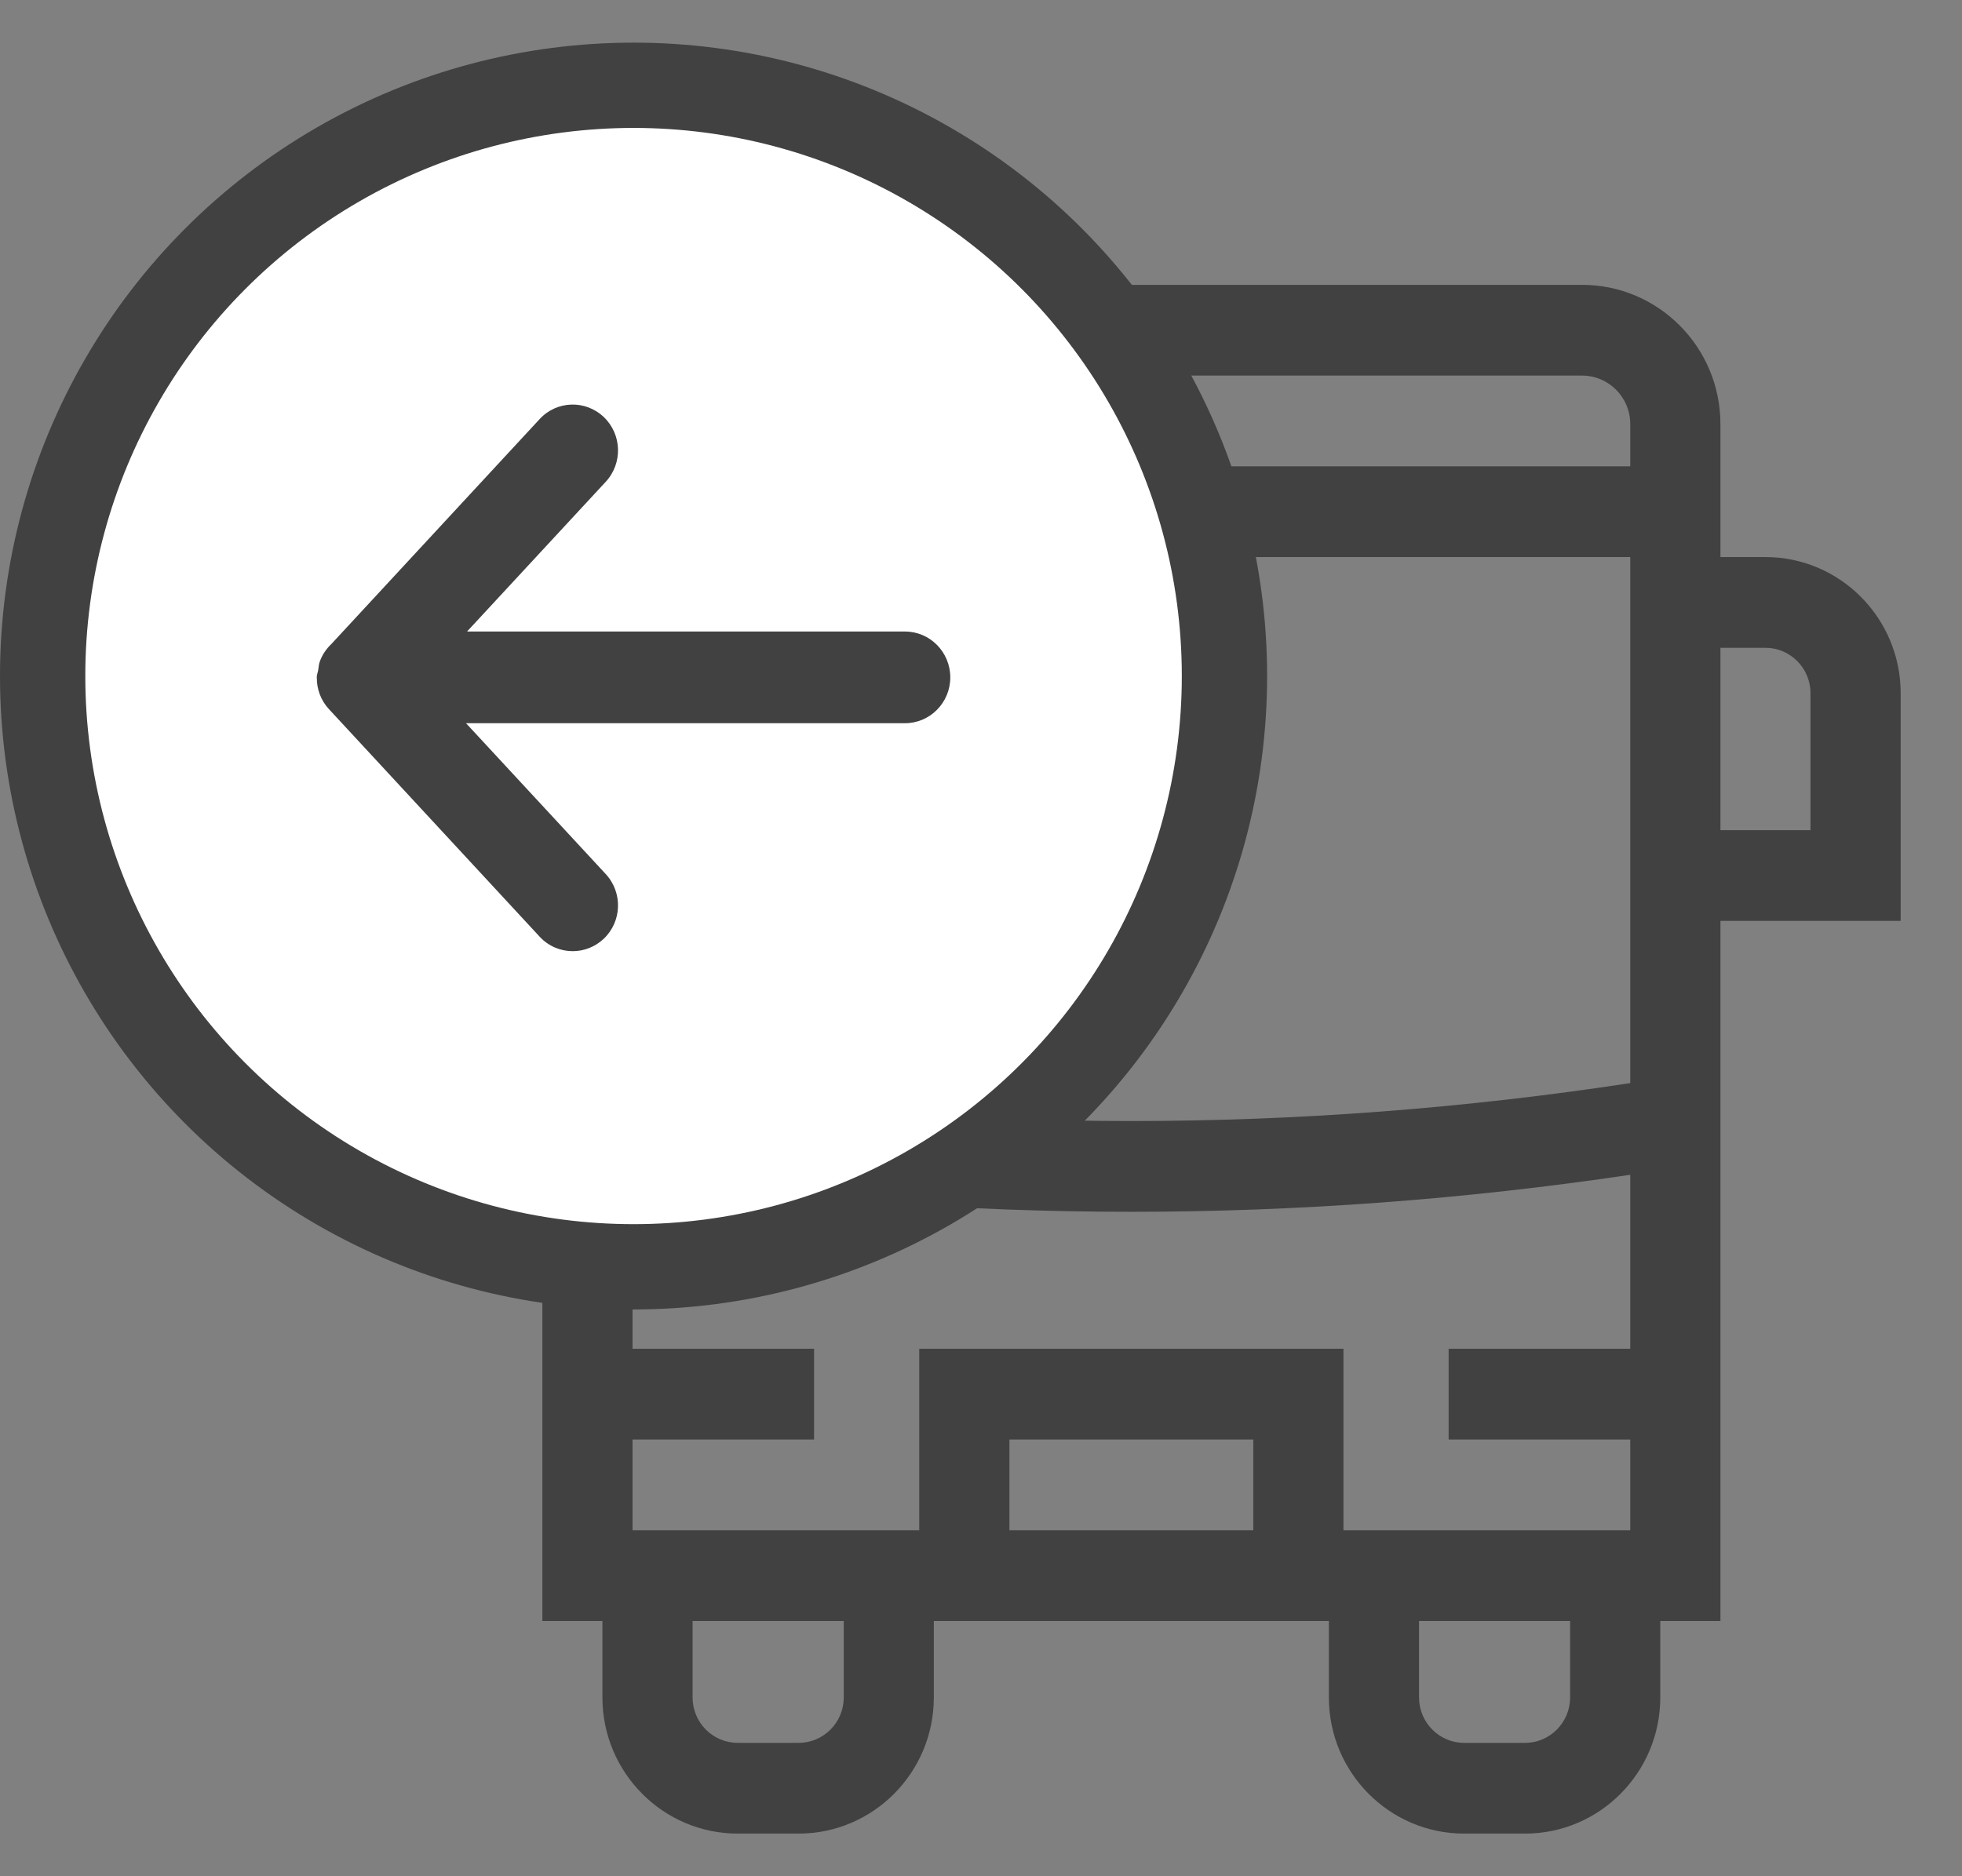 <svg 
  xmlns="http://www.w3.org/2000/svg"
  width="23"
  height="22"
  viewBox="0 0 23 22"
  fill="none"
  class="injected-svg icon icon-text__icon transferInfo__icon__icon"
  data-src="/assets/shared/icons/additional-trip-times-departure.svg"
  xmlns:xlink="http://www.w3.org/1999/xlink">
	<rect x="0" y="0" width="23" height="22" fill="#808080" stroke="none"/>
	<path d="M4.244 8.128C4.244 7.248 4.955 6.532 5.829 6.532H6.358V4.972C6.358 4.072 7.085 3.34 7.978 3.34H18.547C19.441 3.34 20.168 4.072 20.168 4.972V6.532H20.696C21.57 6.532 22.281 7.248 22.281 8.128V10.798H20.168V19.007H19.463V19.904C19.463 20.784 18.752 21.5 17.878 21.5H17.163C16.289 21.5 15.578 20.784 15.578 19.904V19.007H10.947V19.904C10.947 20.784 10.236 21.5 9.362 21.5H8.648C7.774 21.5 7.062 20.784 7.062 19.904V19.007H6.358V10.798H4.244V8.128ZM18.547 4.404H7.978C7.668 4.404 7.415 4.659 7.415 4.972V5.468H19.111V4.972C19.111 4.659 18.858 4.404 18.547 4.404ZM21.224 9.734V8.128C21.224 7.835 20.987 7.596 20.696 7.596H20.168V9.734H21.224ZM7.415 16.879V17.943H10.776V15.815H15.749V17.943H19.111V16.879H16.982V15.815H19.111V13.775C17.169 14.064 15.216 14.209 13.263 14.209C11.31 14.209 9.357 14.064 7.415 13.775V15.815H9.543V16.879H7.415ZM11.833 17.943H14.692V16.879H11.833V17.943ZM16.635 19.904C16.635 20.197 16.872 20.436 17.163 20.436H17.878C18.169 20.436 18.406 20.197 18.406 19.904V19.007H16.635V19.904ZM8.119 19.904C8.119 20.197 8.356 20.436 8.648 20.436H9.362C9.654 20.436 9.891 20.197 9.891 19.904V19.007H8.119V19.904ZM7.415 12.7C11.298 13.293 15.228 13.293 19.111 12.7V10.798V6.532H7.415V10.798V12.7ZM5.301 9.734H6.358V7.596H5.829C5.538 7.596 5.301 7.835 5.301 8.128V9.734Z"
    fill="#414141">
	</path>
	<circle cx="7.427"
    cy="7.427"
    r="6.927"
    transform="matrix(-1 0 0 1 14.854 0.5)"
    fill="white"
    stroke="#414141">
	</circle>
	<path d="M5.463 8.48H10.609C10.902 8.48 11.14 8.239 11.14 7.943C11.14 7.646 10.902 7.405 10.609 7.405H5.475L7.101 5.649C7.302 5.432 7.291 5.092 7.077 4.889C6.862 4.686 6.526 4.697 6.326 4.914L3.883 7.553C3.825 7.608 3.78 7.674 3.751 7.751C3.737 7.786 3.736 7.823 3.73 7.859C3.725 7.887 3.713 7.913 3.713 7.943C3.713 7.944 3.714 7.945 3.714 7.946C3.713 8.079 3.76 8.212 3.857 8.316L6.326 10.983C6.43 11.096 6.572 11.153 6.713 11.153C6.844 11.153 6.974 11.105 7.077 11.008C7.291 10.806 7.302 10.466 7.101 10.249L5.463 8.48Z"
    fill="#414141">
	</path>
</svg>
